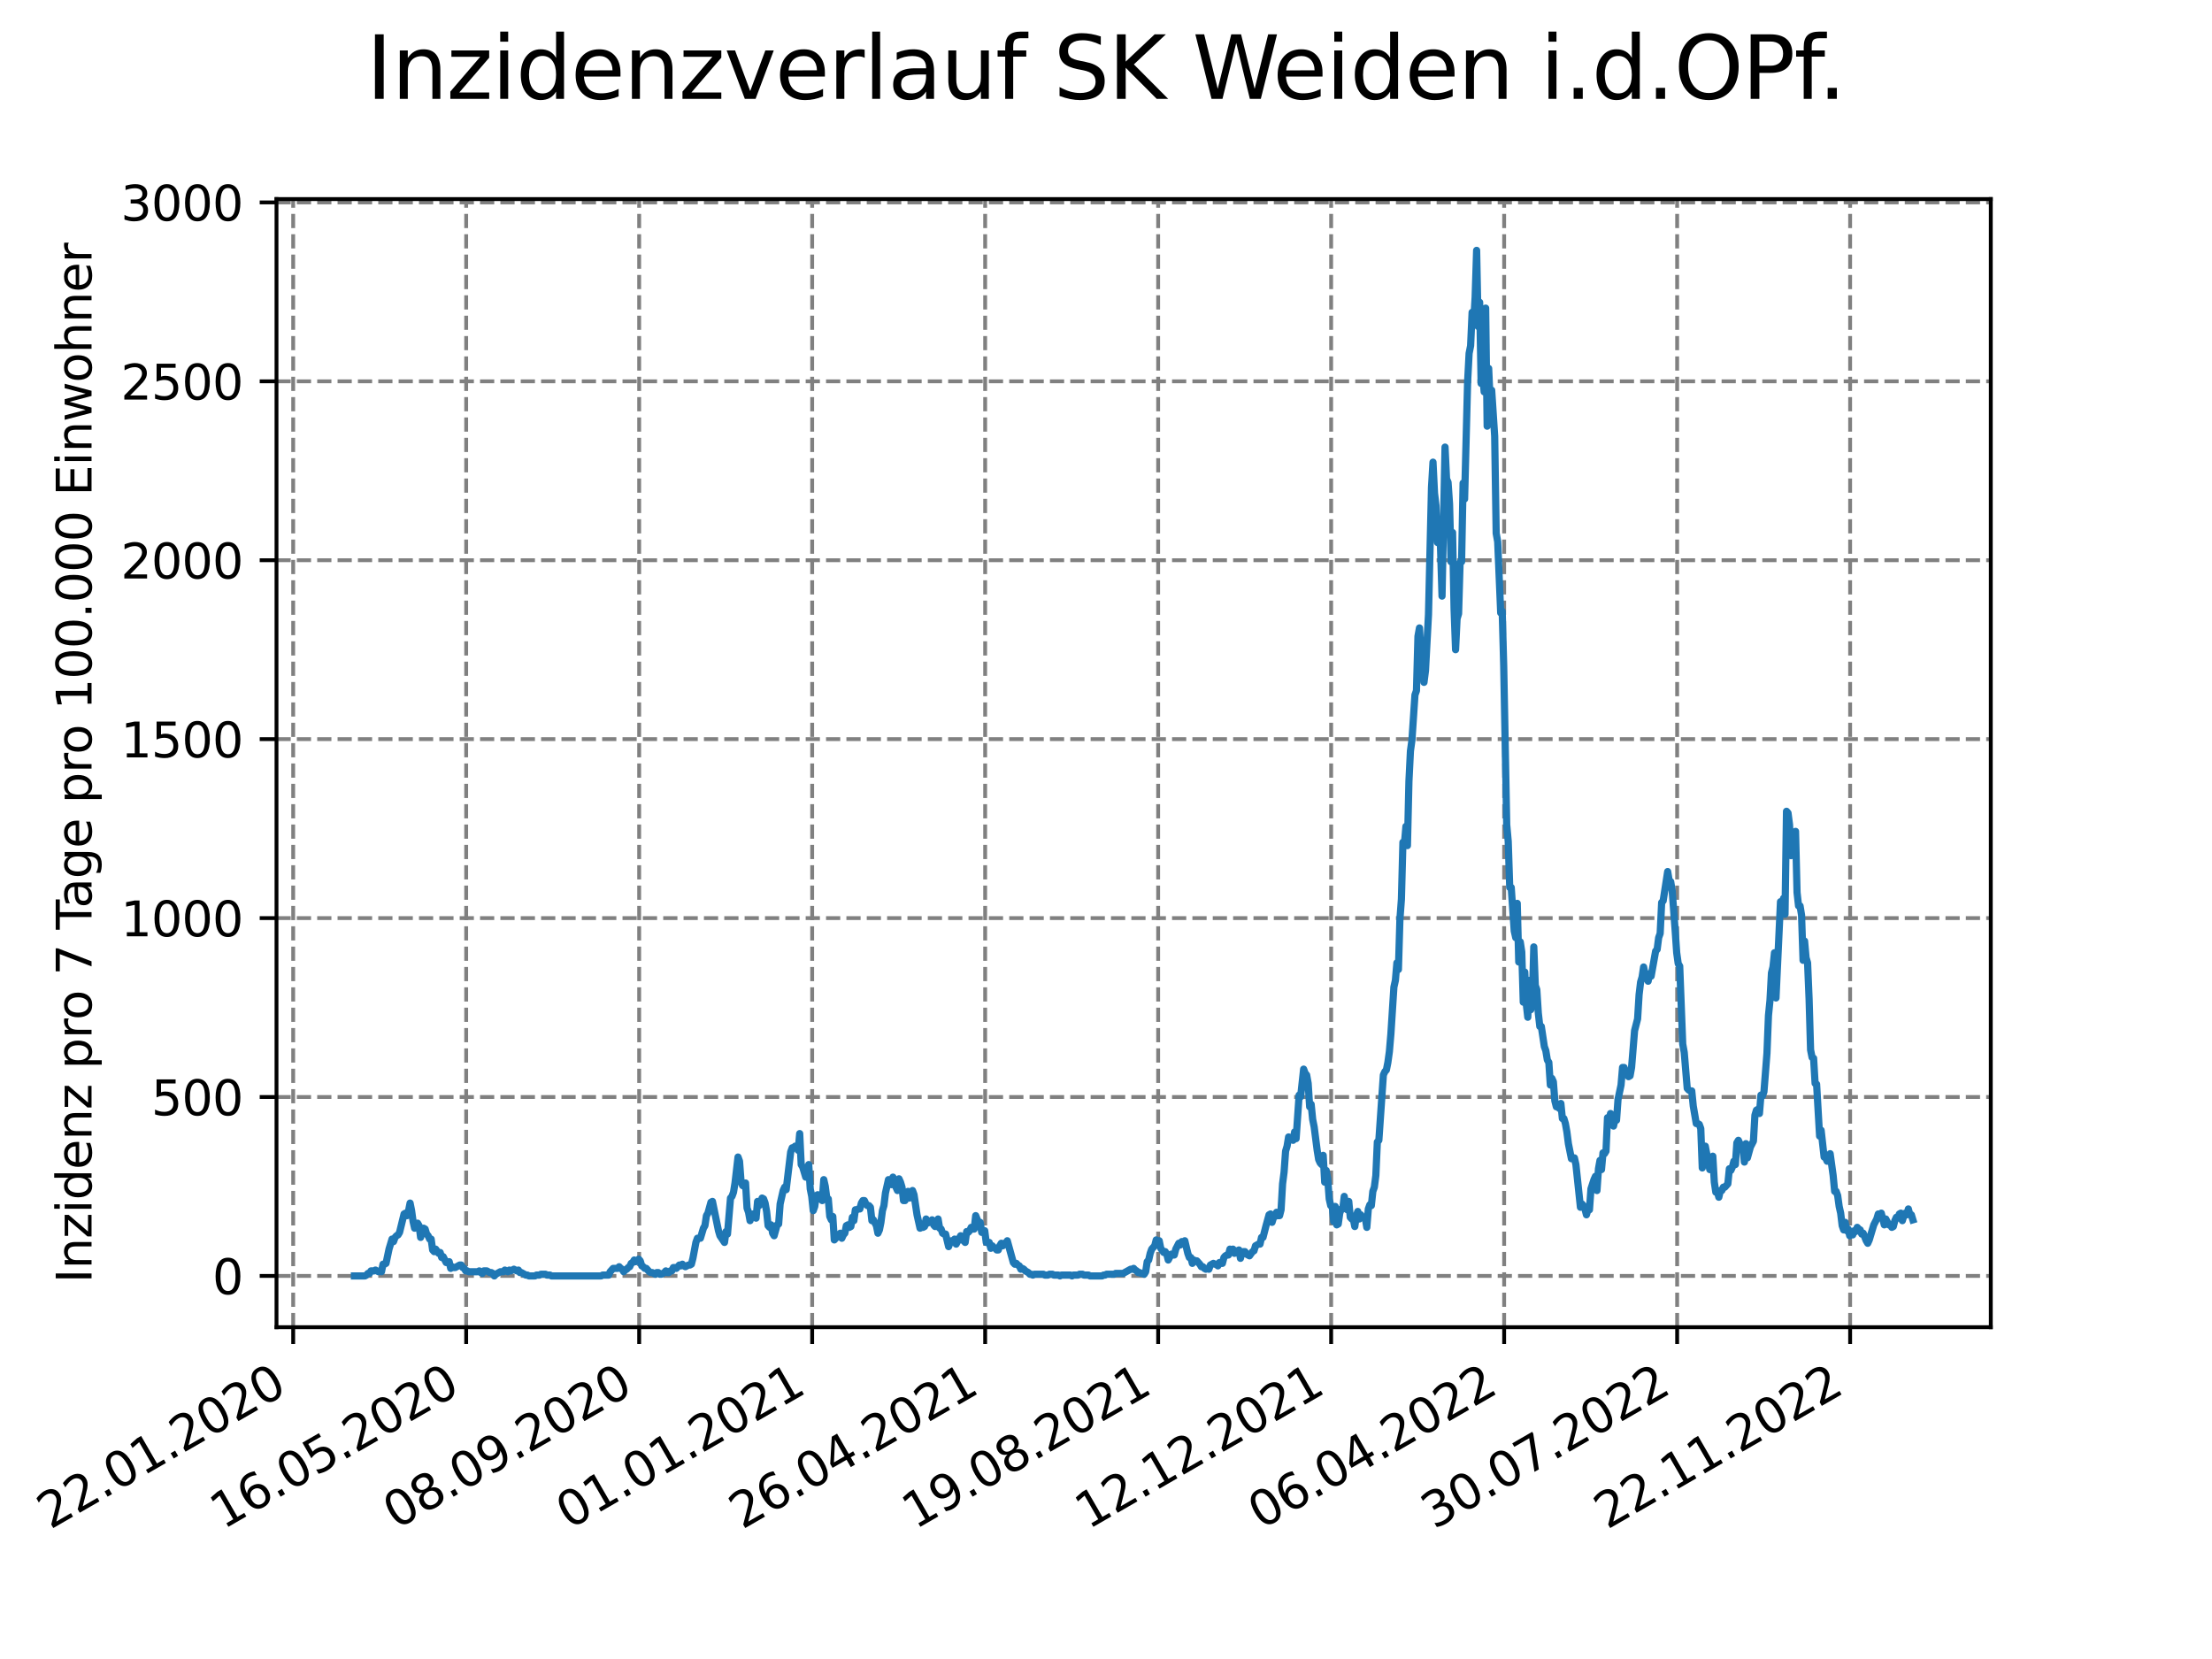<?xml version="1.0" encoding="utf-8" standalone="no"?>
<!DOCTYPE svg PUBLIC "-//W3C//DTD SVG 1.1//EN"
  "http://www.w3.org/Graphics/SVG/1.1/DTD/svg11.dtd">
<svg xmlns:xlink="http://www.w3.org/1999/xlink" width="460.8pt" height="345.6pt" viewBox="0 0 460.8 345.6" xmlns="http://www.w3.org/2000/svg" version="1.1">
 <defs>
  <style type="text/css">*{stroke-linejoin: round; stroke-linecap: butt}</style>
 </defs>
 <g id="figure_1">
  <g id="patch_1">
   <path d="M 0 345.6 
L 460.8 345.6 
L 460.8 0 
L 0 0 
z
" style="fill: #ffffff"/>
  </g>
  <g id="axes_1">
   <g id="patch_2">
    <path d="M 57.6 276.48 
L 414.72 276.48 
L 414.72 41.472 
L 57.6 41.472 
z
" style="fill: #ffffff"/>
   </g>
   <g id="matplotlib.axis_1">
    <g id="xtick_1">
     <g id="line2d_1">
      <path d="M 61.076 276.48 
L 61.076 41.472 
" clip-path="url(#pbf3bfb7cfc)" style="fill: none; stroke-dasharray: 2.96,1.28; stroke-dashoffset: 0; stroke: #808080; stroke-width: 0.8"/>
     </g>
     <g id="line2d_2">
      <defs>
       <path id="m222141bfcc" d="M 0 0 
L 0 3.5 
" style="stroke: #000000; stroke-width: 0.8"/>
      </defs>
      <g>
       <use xlink:href="#m222141bfcc" x="61.076" y="276.48" style="stroke: #000000; stroke-width: 0.8"/>
      </g>
     </g>
     <g id="text_1">
      <!-- 22.01.2020 -->
      <g transform="translate(10.451 318.689) rotate(-30) scale(0.1 -0.1)">
       <defs>
        <path id="DejaVuSans-32" d="M 1228 531 
L 3431 531 
L 3431 0 
L 469 0 
L 469 531 
Q 828 903 1448 1529 
Q 2069 2156 2228 2338 
Q 2531 2678 2651 2914 
Q 2772 3150 2772 3378 
Q 2772 3750 2511 3984 
Q 2250 4219 1831 4219 
Q 1534 4219 1204 4116 
Q 875 4013 500 3803 
L 500 4441 
Q 881 4594 1212 4672 
Q 1544 4750 1819 4750 
Q 2544 4750 2975 4387 
Q 3406 4025 3406 3419 
Q 3406 3131 3298 2873 
Q 3191 2616 2906 2266 
Q 2828 2175 2409 1742 
Q 1991 1309 1228 531 
z
" transform="scale(0.016)"/>
        <path id="DejaVuSans-2e" d="M 684 794 
L 1344 794 
L 1344 0 
L 684 0 
L 684 794 
z
" transform="scale(0.016)"/>
        <path id="DejaVuSans-30" d="M 2034 4250 
Q 1547 4250 1301 3770 
Q 1056 3291 1056 2328 
Q 1056 1369 1301 889 
Q 1547 409 2034 409 
Q 2525 409 2770 889 
Q 3016 1369 3016 2328 
Q 3016 3291 2770 3770 
Q 2525 4250 2034 4250 
z
M 2034 4750 
Q 2819 4750 3233 4129 
Q 3647 3509 3647 2328 
Q 3647 1150 3233 529 
Q 2819 -91 2034 -91 
Q 1250 -91 836 529 
Q 422 1150 422 2328 
Q 422 3509 836 4129 
Q 1250 4750 2034 4750 
z
" transform="scale(0.016)"/>
        <path id="DejaVuSans-31" d="M 794 531 
L 1825 531 
L 1825 4091 
L 703 3866 
L 703 4441 
L 1819 4666 
L 2450 4666 
L 2450 531 
L 3481 531 
L 3481 0 
L 794 0 
L 794 531 
z
" transform="scale(0.016)"/>
       </defs>
       <use xlink:href="#DejaVuSans-32"/>
       <use xlink:href="#DejaVuSans-32" x="63.623"/>
       <use xlink:href="#DejaVuSans-2e" x="127.246"/>
       <use xlink:href="#DejaVuSans-30" x="159.033"/>
       <use xlink:href="#DejaVuSans-31" x="222.656"/>
       <use xlink:href="#DejaVuSans-2e" x="286.279"/>
       <use xlink:href="#DejaVuSans-32" x="318.066"/>
       <use xlink:href="#DejaVuSans-30" x="381.689"/>
       <use xlink:href="#DejaVuSans-32" x="445.312"/>
       <use xlink:href="#DejaVuSans-30" x="508.936"/>
      </g>
     </g>
    </g>
    <g id="xtick_2">
     <g id="line2d_3">
      <path d="M 97.114 276.48 
L 97.114 41.472 
" clip-path="url(#pbf3bfb7cfc)" style="fill: none; stroke-dasharray: 2.96,1.28; stroke-dashoffset: 0; stroke: #808080; stroke-width: 0.8"/>
     </g>
     <g id="line2d_4">
      <g>
       <use xlink:href="#m222141bfcc" x="97.114" y="276.48" style="stroke: #000000; stroke-width: 0.8"/>
      </g>
     </g>
     <g id="text_2">
      <!-- 16.05.2020 -->
      <g transform="translate(46.489 318.689) rotate(-30) scale(0.1 -0.1)">
       <defs>
        <path id="DejaVuSans-36" d="M 2113 2584 
Q 1688 2584 1439 2293 
Q 1191 2003 1191 1497 
Q 1191 994 1439 701 
Q 1688 409 2113 409 
Q 2538 409 2786 701 
Q 3034 994 3034 1497 
Q 3034 2003 2786 2293 
Q 2538 2584 2113 2584 
z
M 3366 4563 
L 3366 3988 
Q 3128 4100 2886 4159 
Q 2644 4219 2406 4219 
Q 1781 4219 1451 3797 
Q 1122 3375 1075 2522 
Q 1259 2794 1537 2939 
Q 1816 3084 2150 3084 
Q 2853 3084 3261 2657 
Q 3669 2231 3669 1497 
Q 3669 778 3244 343 
Q 2819 -91 2113 -91 
Q 1303 -91 875 529 
Q 447 1150 447 2328 
Q 447 3434 972 4092 
Q 1497 4750 2381 4750 
Q 2619 4750 2861 4703 
Q 3103 4656 3366 4563 
z
" transform="scale(0.016)"/>
        <path id="DejaVuSans-35" d="M 691 4666 
L 3169 4666 
L 3169 4134 
L 1269 4134 
L 1269 2991 
Q 1406 3038 1543 3061 
Q 1681 3084 1819 3084 
Q 2600 3084 3056 2656 
Q 3513 2228 3513 1497 
Q 3513 744 3044 326 
Q 2575 -91 1722 -91 
Q 1428 -91 1123 -41 
Q 819 9 494 109 
L 494 744 
Q 775 591 1075 516 
Q 1375 441 1709 441 
Q 2250 441 2565 725 
Q 2881 1009 2881 1497 
Q 2881 1984 2565 2268 
Q 2250 2553 1709 2553 
Q 1456 2553 1204 2497 
Q 953 2441 691 2322 
L 691 4666 
z
" transform="scale(0.016)"/>
       </defs>
       <use xlink:href="#DejaVuSans-31"/>
       <use xlink:href="#DejaVuSans-36" x="63.623"/>
       <use xlink:href="#DejaVuSans-2e" x="127.246"/>
       <use xlink:href="#DejaVuSans-30" x="159.033"/>
       <use xlink:href="#DejaVuSans-35" x="222.656"/>
       <use xlink:href="#DejaVuSans-2e" x="286.279"/>
       <use xlink:href="#DejaVuSans-32" x="318.066"/>
       <use xlink:href="#DejaVuSans-30" x="381.689"/>
       <use xlink:href="#DejaVuSans-32" x="445.312"/>
       <use xlink:href="#DejaVuSans-30" x="508.936"/>
      </g>
     </g>
    </g>
    <g id="xtick_3">
     <g id="line2d_5">
      <path d="M 133.152 276.48 
L 133.152 41.472 
" clip-path="url(#pbf3bfb7cfc)" style="fill: none; stroke-dasharray: 2.96,1.28; stroke-dashoffset: 0; stroke: #808080; stroke-width: 0.8"/>
     </g>
     <g id="line2d_6">
      <g>
       <use xlink:href="#m222141bfcc" x="133.152" y="276.48" style="stroke: #000000; stroke-width: 0.8"/>
      </g>
     </g>
     <g id="text_3">
      <!-- 08.09.2020 -->
      <g transform="translate(82.526 318.689) rotate(-30) scale(0.1 -0.1)">
       <defs>
        <path id="DejaVuSans-38" d="M 2034 2216 
Q 1584 2216 1326 1975 
Q 1069 1734 1069 1313 
Q 1069 891 1326 650 
Q 1584 409 2034 409 
Q 2484 409 2743 651 
Q 3003 894 3003 1313 
Q 3003 1734 2745 1975 
Q 2488 2216 2034 2216 
z
M 1403 2484 
Q 997 2584 770 2862 
Q 544 3141 544 3541 
Q 544 4100 942 4425 
Q 1341 4750 2034 4750 
Q 2731 4750 3128 4425 
Q 3525 4100 3525 3541 
Q 3525 3141 3298 2862 
Q 3072 2584 2669 2484 
Q 3125 2378 3379 2068 
Q 3634 1759 3634 1313 
Q 3634 634 3220 271 
Q 2806 -91 2034 -91 
Q 1263 -91 848 271 
Q 434 634 434 1313 
Q 434 1759 690 2068 
Q 947 2378 1403 2484 
z
M 1172 3481 
Q 1172 3119 1398 2916 
Q 1625 2713 2034 2713 
Q 2441 2713 2670 2916 
Q 2900 3119 2900 3481 
Q 2900 3844 2670 4047 
Q 2441 4250 2034 4250 
Q 1625 4250 1398 4047 
Q 1172 3844 1172 3481 
z
" transform="scale(0.016)"/>
        <path id="DejaVuSans-39" d="M 703 97 
L 703 672 
Q 941 559 1184 500 
Q 1428 441 1663 441 
Q 2288 441 2617 861 
Q 2947 1281 2994 2138 
Q 2813 1869 2534 1725 
Q 2256 1581 1919 1581 
Q 1219 1581 811 2004 
Q 403 2428 403 3163 
Q 403 3881 828 4315 
Q 1253 4750 1959 4750 
Q 2769 4750 3195 4129 
Q 3622 3509 3622 2328 
Q 3622 1225 3098 567 
Q 2575 -91 1691 -91 
Q 1453 -91 1209 -44 
Q 966 3 703 97 
z
M 1959 2075 
Q 2384 2075 2632 2365 
Q 2881 2656 2881 3163 
Q 2881 3666 2632 3958 
Q 2384 4250 1959 4250 
Q 1534 4250 1286 3958 
Q 1038 3666 1038 3163 
Q 1038 2656 1286 2365 
Q 1534 2075 1959 2075 
z
" transform="scale(0.016)"/>
       </defs>
       <use xlink:href="#DejaVuSans-30"/>
       <use xlink:href="#DejaVuSans-38" x="63.623"/>
       <use xlink:href="#DejaVuSans-2e" x="127.246"/>
       <use xlink:href="#DejaVuSans-30" x="159.033"/>
       <use xlink:href="#DejaVuSans-39" x="222.656"/>
       <use xlink:href="#DejaVuSans-2e" x="286.279"/>
       <use xlink:href="#DejaVuSans-32" x="318.066"/>
       <use xlink:href="#DejaVuSans-30" x="381.689"/>
       <use xlink:href="#DejaVuSans-32" x="445.312"/>
       <use xlink:href="#DejaVuSans-30" x="508.936"/>
      </g>
     </g>
    </g>
    <g id="xtick_4">
     <g id="line2d_7">
      <path d="M 169.19 276.48 
L 169.19 41.472 
" clip-path="url(#pbf3bfb7cfc)" style="fill: none; stroke-dasharray: 2.96,1.28; stroke-dashoffset: 0; stroke: #808080; stroke-width: 0.8"/>
     </g>
     <g id="line2d_8">
      <g>
       <use xlink:href="#m222141bfcc" x="169.19" y="276.48" style="stroke: #000000; stroke-width: 0.8"/>
      </g>
     </g>
     <g id="text_4">
      <!-- 01.01.2021 -->
      <g transform="translate(118.564 318.689) rotate(-30) scale(0.1 -0.1)">
       <use xlink:href="#DejaVuSans-30"/>
       <use xlink:href="#DejaVuSans-31" x="63.623"/>
       <use xlink:href="#DejaVuSans-2e" x="127.246"/>
       <use xlink:href="#DejaVuSans-30" x="159.033"/>
       <use xlink:href="#DejaVuSans-31" x="222.656"/>
       <use xlink:href="#DejaVuSans-2e" x="286.279"/>
       <use xlink:href="#DejaVuSans-32" x="318.066"/>
       <use xlink:href="#DejaVuSans-30" x="381.689"/>
       <use xlink:href="#DejaVuSans-32" x="445.312"/>
       <use xlink:href="#DejaVuSans-31" x="508.936"/>
      </g>
     </g>
    </g>
    <g id="xtick_5">
     <g id="line2d_9">
      <path d="M 205.227 276.48 
L 205.227 41.472 
" clip-path="url(#pbf3bfb7cfc)" style="fill: none; stroke-dasharray: 2.96,1.28; stroke-dashoffset: 0; stroke: #808080; stroke-width: 0.8"/>
     </g>
     <g id="line2d_10">
      <g>
       <use xlink:href="#m222141bfcc" x="205.227" y="276.48" style="stroke: #000000; stroke-width: 0.8"/>
      </g>
     </g>
     <g id="text_5">
      <!-- 26.04.2021 -->
      <g transform="translate(154.602 318.689) rotate(-30) scale(0.1 -0.1)">
       <defs>
        <path id="DejaVuSans-34" d="M 2419 4116 
L 825 1625 
L 2419 1625 
L 2419 4116 
z
M 2253 4666 
L 3047 4666 
L 3047 1625 
L 3713 1625 
L 3713 1100 
L 3047 1100 
L 3047 0 
L 2419 0 
L 2419 1100 
L 313 1100 
L 313 1709 
L 2253 4666 
z
" transform="scale(0.016)"/>
       </defs>
       <use xlink:href="#DejaVuSans-32"/>
       <use xlink:href="#DejaVuSans-36" x="63.623"/>
       <use xlink:href="#DejaVuSans-2e" x="127.246"/>
       <use xlink:href="#DejaVuSans-30" x="159.033"/>
       <use xlink:href="#DejaVuSans-34" x="222.656"/>
       <use xlink:href="#DejaVuSans-2e" x="286.279"/>
       <use xlink:href="#DejaVuSans-32" x="318.066"/>
       <use xlink:href="#DejaVuSans-30" x="381.689"/>
       <use xlink:href="#DejaVuSans-32" x="445.312"/>
       <use xlink:href="#DejaVuSans-31" x="508.936"/>
      </g>
     </g>
    </g>
    <g id="xtick_6">
     <g id="line2d_11">
      <path d="M 241.265 276.48 
L 241.265 41.472 
" clip-path="url(#pbf3bfb7cfc)" style="fill: none; stroke-dasharray: 2.96,1.28; stroke-dashoffset: 0; stroke: #808080; stroke-width: 0.8"/>
     </g>
     <g id="line2d_12">
      <g>
       <use xlink:href="#m222141bfcc" x="241.265" y="276.48" style="stroke: #000000; stroke-width: 0.8"/>
      </g>
     </g>
     <g id="text_6">
      <!-- 19.08.2021 -->
      <g transform="translate(190.64 318.689) rotate(-30) scale(0.1 -0.1)">
       <use xlink:href="#DejaVuSans-31"/>
       <use xlink:href="#DejaVuSans-39" x="63.623"/>
       <use xlink:href="#DejaVuSans-2e" x="127.246"/>
       <use xlink:href="#DejaVuSans-30" x="159.033"/>
       <use xlink:href="#DejaVuSans-38" x="222.656"/>
       <use xlink:href="#DejaVuSans-2e" x="286.279"/>
       <use xlink:href="#DejaVuSans-32" x="318.066"/>
       <use xlink:href="#DejaVuSans-30" x="381.689"/>
       <use xlink:href="#DejaVuSans-32" x="445.312"/>
       <use xlink:href="#DejaVuSans-31" x="508.936"/>
      </g>
     </g>
    </g>
    <g id="xtick_7">
     <g id="line2d_13">
      <path d="M 277.303 276.48 
L 277.303 41.472 
" clip-path="url(#pbf3bfb7cfc)" style="fill: none; stroke-dasharray: 2.96,1.28; stroke-dashoffset: 0; stroke: #808080; stroke-width: 0.8"/>
     </g>
     <g id="line2d_14">
      <g>
       <use xlink:href="#m222141bfcc" x="277.303" y="276.48" style="stroke: #000000; stroke-width: 0.8"/>
      </g>
     </g>
     <g id="text_7">
      <!-- 12.12.2021 -->
      <g transform="translate(226.678 318.689) rotate(-30) scale(0.1 -0.1)">
       <use xlink:href="#DejaVuSans-31"/>
       <use xlink:href="#DejaVuSans-32" x="63.623"/>
       <use xlink:href="#DejaVuSans-2e" x="127.246"/>
       <use xlink:href="#DejaVuSans-31" x="159.033"/>
       <use xlink:href="#DejaVuSans-32" x="222.656"/>
       <use xlink:href="#DejaVuSans-2e" x="286.279"/>
       <use xlink:href="#DejaVuSans-32" x="318.066"/>
       <use xlink:href="#DejaVuSans-30" x="381.689"/>
       <use xlink:href="#DejaVuSans-32" x="445.312"/>
       <use xlink:href="#DejaVuSans-31" x="508.936"/>
      </g>
     </g>
    </g>
    <g id="xtick_8">
     <g id="line2d_15">
      <path d="M 313.341 276.48 
L 313.341 41.472 
" clip-path="url(#pbf3bfb7cfc)" style="fill: none; stroke-dasharray: 2.96,1.28; stroke-dashoffset: 0; stroke: #808080; stroke-width: 0.8"/>
     </g>
     <g id="line2d_16">
      <g>
       <use xlink:href="#m222141bfcc" x="313.341" y="276.48" style="stroke: #000000; stroke-width: 0.8"/>
      </g>
     </g>
     <g id="text_8">
      <!-- 06.04.2022 -->
      <g transform="translate(262.716 318.689) rotate(-30) scale(0.1 -0.1)">
       <use xlink:href="#DejaVuSans-30"/>
       <use xlink:href="#DejaVuSans-36" x="63.623"/>
       <use xlink:href="#DejaVuSans-2e" x="127.246"/>
       <use xlink:href="#DejaVuSans-30" x="159.033"/>
       <use xlink:href="#DejaVuSans-34" x="222.656"/>
       <use xlink:href="#DejaVuSans-2e" x="286.279"/>
       <use xlink:href="#DejaVuSans-32" x="318.066"/>
       <use xlink:href="#DejaVuSans-30" x="381.689"/>
       <use xlink:href="#DejaVuSans-32" x="445.312"/>
       <use xlink:href="#DejaVuSans-32" x="508.936"/>
      </g>
     </g>
    </g>
    <g id="xtick_9">
     <g id="line2d_17">
      <path d="M 349.379 276.48 
L 349.379 41.472 
" clip-path="url(#pbf3bfb7cfc)" style="fill: none; stroke-dasharray: 2.96,1.28; stroke-dashoffset: 0; stroke: #808080; stroke-width: 0.8"/>
     </g>
     <g id="line2d_18">
      <g>
       <use xlink:href="#m222141bfcc" x="349.379" y="276.48" style="stroke: #000000; stroke-width: 0.8"/>
      </g>
     </g>
     <g id="text_9">
      <!-- 30.07.2022 -->
      <g transform="translate(298.754 318.689) rotate(-30) scale(0.1 -0.1)">
       <defs>
        <path id="DejaVuSans-33" d="M 2597 2516 
Q 3050 2419 3304 2112 
Q 3559 1806 3559 1356 
Q 3559 666 3084 287 
Q 2609 -91 1734 -91 
Q 1441 -91 1130 -33 
Q 819 25 488 141 
L 488 750 
Q 750 597 1062 519 
Q 1375 441 1716 441 
Q 2309 441 2620 675 
Q 2931 909 2931 1356 
Q 2931 1769 2642 2001 
Q 2353 2234 1838 2234 
L 1294 2234 
L 1294 2753 
L 1863 2753 
Q 2328 2753 2575 2939 
Q 2822 3125 2822 3475 
Q 2822 3834 2567 4026 
Q 2313 4219 1838 4219 
Q 1578 4219 1281 4162 
Q 984 4106 628 3988 
L 628 4550 
Q 988 4650 1302 4700 
Q 1616 4750 1894 4750 
Q 2613 4750 3031 4423 
Q 3450 4097 3450 3541 
Q 3450 3153 3228 2886 
Q 3006 2619 2597 2516 
z
" transform="scale(0.016)"/>
        <path id="DejaVuSans-37" d="M 525 4666 
L 3525 4666 
L 3525 4397 
L 1831 0 
L 1172 0 
L 2766 4134 
L 525 4134 
L 525 4666 
z
" transform="scale(0.016)"/>
       </defs>
       <use xlink:href="#DejaVuSans-33"/>
       <use xlink:href="#DejaVuSans-30" x="63.623"/>
       <use xlink:href="#DejaVuSans-2e" x="127.246"/>
       <use xlink:href="#DejaVuSans-30" x="159.033"/>
       <use xlink:href="#DejaVuSans-37" x="222.656"/>
       <use xlink:href="#DejaVuSans-2e" x="286.279"/>
       <use xlink:href="#DejaVuSans-32" x="318.066"/>
       <use xlink:href="#DejaVuSans-30" x="381.689"/>
       <use xlink:href="#DejaVuSans-32" x="445.312"/>
       <use xlink:href="#DejaVuSans-32" x="508.936"/>
      </g>
     </g>
    </g>
    <g id="xtick_10">
     <g id="line2d_19">
      <path d="M 385.417 276.48 
L 385.417 41.472 
" clip-path="url(#pbf3bfb7cfc)" style="fill: none; stroke-dasharray: 2.96,1.28; stroke-dashoffset: 0; stroke: #808080; stroke-width: 0.8"/>
     </g>
     <g id="line2d_20">
      <g>
       <use xlink:href="#m222141bfcc" x="385.417" y="276.48" style="stroke: #000000; stroke-width: 0.8"/>
      </g>
     </g>
     <g id="text_10">
      <!-- 22.11.2022 -->
      <g transform="translate(334.792 318.689) rotate(-30) scale(0.1 -0.1)">
       <use xlink:href="#DejaVuSans-32"/>
       <use xlink:href="#DejaVuSans-32" x="63.623"/>
       <use xlink:href="#DejaVuSans-2e" x="127.246"/>
       <use xlink:href="#DejaVuSans-31" x="159.033"/>
       <use xlink:href="#DejaVuSans-31" x="222.656"/>
       <use xlink:href="#DejaVuSans-2e" x="286.279"/>
       <use xlink:href="#DejaVuSans-32" x="318.066"/>
       <use xlink:href="#DejaVuSans-30" x="381.689"/>
       <use xlink:href="#DejaVuSans-32" x="445.312"/>
       <use xlink:href="#DejaVuSans-32" x="508.936"/>
      </g>
     </g>
    </g>
   </g>
   <g id="matplotlib.axis_2">
    <g id="ytick_1">
     <g id="line2d_21">
      <path d="M 57.6 265.798 
L 414.72 265.798 
" clip-path="url(#pbf3bfb7cfc)" style="fill: none; stroke-dasharray: 2.96,1.28; stroke-dashoffset: 0; stroke: #808080; stroke-width: 0.8"/>
     </g>
     <g id="line2d_22">
      <defs>
       <path id="m2f24cc0b2a" d="M 0 0 
L -3.5 0 
" style="stroke: #000000; stroke-width: 0.8"/>
      </defs>
      <g>
       <use xlink:href="#m2f24cc0b2a" x="57.6" y="265.798" style="stroke: #000000; stroke-width: 0.8"/>
      </g>
     </g>
     <g id="text_11">
      <!-- 0 -->
      <g transform="translate(44.237 269.597) scale(0.1 -0.1)">
       <use xlink:href="#DejaVuSans-30"/>
      </g>
     </g>
    </g>
    <g id="ytick_2">
     <g id="line2d_23">
      <path d="M 57.6 228.525 
L 414.72 228.525 
" clip-path="url(#pbf3bfb7cfc)" style="fill: none; stroke-dasharray: 2.96,1.28; stroke-dashoffset: 0; stroke: #808080; stroke-width: 0.8"/>
     </g>
     <g id="line2d_24">
      <g>
       <use xlink:href="#m2f24cc0b2a" x="57.6" y="228.525" style="stroke: #000000; stroke-width: 0.8"/>
      </g>
     </g>
     <g id="text_12">
      <!-- 500 -->
      <g transform="translate(31.512 232.325) scale(0.1 -0.1)">
       <use xlink:href="#DejaVuSans-35"/>
       <use xlink:href="#DejaVuSans-30" x="63.623"/>
       <use xlink:href="#DejaVuSans-30" x="127.246"/>
      </g>
     </g>
    </g>
    <g id="ytick_3">
     <g id="line2d_25">
      <path d="M 57.6 191.253 
L 414.72 191.253 
" clip-path="url(#pbf3bfb7cfc)" style="fill: none; stroke-dasharray: 2.96,1.28; stroke-dashoffset: 0; stroke: #808080; stroke-width: 0.8"/>
     </g>
     <g id="line2d_26">
      <g>
       <use xlink:href="#m2f24cc0b2a" x="57.6" y="191.253" style="stroke: #000000; stroke-width: 0.8"/>
      </g>
     </g>
     <g id="text_13">
      <!-- 1000 -->
      <g transform="translate(25.15 195.052) scale(0.1 -0.1)">
       <use xlink:href="#DejaVuSans-31"/>
       <use xlink:href="#DejaVuSans-30" x="63.623"/>
       <use xlink:href="#DejaVuSans-30" x="127.246"/>
       <use xlink:href="#DejaVuSans-30" x="190.869"/>
      </g>
     </g>
    </g>
    <g id="ytick_4">
     <g id="line2d_27">
      <path d="M 57.6 153.98 
L 414.72 153.98 
" clip-path="url(#pbf3bfb7cfc)" style="fill: none; stroke-dasharray: 2.96,1.28; stroke-dashoffset: 0; stroke: #808080; stroke-width: 0.8"/>
     </g>
     <g id="line2d_28">
      <g>
       <use xlink:href="#m2f24cc0b2a" x="57.6" y="153.98" style="stroke: #000000; stroke-width: 0.8"/>
      </g>
     </g>
     <g id="text_14">
      <!-- 1500 -->
      <g transform="translate(25.15 157.779) scale(0.1 -0.1)">
       <use xlink:href="#DejaVuSans-31"/>
       <use xlink:href="#DejaVuSans-35" x="63.623"/>
       <use xlink:href="#DejaVuSans-30" x="127.246"/>
       <use xlink:href="#DejaVuSans-30" x="190.869"/>
      </g>
     </g>
    </g>
    <g id="ytick_5">
     <g id="line2d_29">
      <path d="M 57.6 116.708 
L 414.72 116.708 
" clip-path="url(#pbf3bfb7cfc)" style="fill: none; stroke-dasharray: 2.96,1.28; stroke-dashoffset: 0; stroke: #808080; stroke-width: 0.8"/>
     </g>
     <g id="line2d_30">
      <g>
       <use xlink:href="#m2f24cc0b2a" x="57.6" y="116.708" style="stroke: #000000; stroke-width: 0.8"/>
      </g>
     </g>
     <g id="text_15">
      <!-- 2000 -->
      <g transform="translate(25.15 120.507) scale(0.1 -0.1)">
       <use xlink:href="#DejaVuSans-32"/>
       <use xlink:href="#DejaVuSans-30" x="63.623"/>
       <use xlink:href="#DejaVuSans-30" x="127.246"/>
       <use xlink:href="#DejaVuSans-30" x="190.869"/>
      </g>
     </g>
    </g>
    <g id="ytick_6">
     <g id="line2d_31">
      <path d="M 57.6 79.435 
L 414.72 79.435 
" clip-path="url(#pbf3bfb7cfc)" style="fill: none; stroke-dasharray: 2.96,1.28; stroke-dashoffset: 0; stroke: #808080; stroke-width: 0.8"/>
     </g>
     <g id="line2d_32">
      <g>
       <use xlink:href="#m2f24cc0b2a" x="57.6" y="79.435" style="stroke: #000000; stroke-width: 0.8"/>
      </g>
     </g>
     <g id="text_16">
      <!-- 2500 -->
      <g transform="translate(25.15 83.234) scale(0.1 -0.1)">
       <use xlink:href="#DejaVuSans-32"/>
       <use xlink:href="#DejaVuSans-35" x="63.623"/>
       <use xlink:href="#DejaVuSans-30" x="127.246"/>
       <use xlink:href="#DejaVuSans-30" x="190.869"/>
      </g>
     </g>
    </g>
    <g id="ytick_7">
     <g id="line2d_33">
      <path d="M 57.6 42.163 
L 414.72 42.163 
" clip-path="url(#pbf3bfb7cfc)" style="fill: none; stroke-dasharray: 2.96,1.28; stroke-dashoffset: 0; stroke: #808080; stroke-width: 0.8"/>
     </g>
     <g id="line2d_34">
      <g>
       <use xlink:href="#m2f24cc0b2a" x="57.6" y="42.163" style="stroke: #000000; stroke-width: 0.8"/>
      </g>
     </g>
     <g id="text_17">
      <!-- 3000 -->
      <g transform="translate(25.15 45.962) scale(0.1 -0.1)">
       <use xlink:href="#DejaVuSans-33"/>
       <use xlink:href="#DejaVuSans-30" x="63.623"/>
       <use xlink:href="#DejaVuSans-30" x="127.246"/>
       <use xlink:href="#DejaVuSans-30" x="190.869"/>
      </g>
     </g>
    </g>
    <g id="text_18">
     <!-- Inzidenz pro 7 Tage pro 100.000 Einwohner -->
     <g transform="translate(19.07 267.301) rotate(-90) scale(0.1 -0.1)">
      <defs>
       <path id="DejaVuSans-49" d="M 628 4666 
L 1259 4666 
L 1259 0 
L 628 0 
L 628 4666 
z
" transform="scale(0.016)"/>
       <path id="DejaVuSans-6e" d="M 3513 2113 
L 3513 0 
L 2938 0 
L 2938 2094 
Q 2938 2591 2744 2837 
Q 2550 3084 2163 3084 
Q 1697 3084 1428 2787 
Q 1159 2491 1159 1978 
L 1159 0 
L 581 0 
L 581 3500 
L 1159 3500 
L 1159 2956 
Q 1366 3272 1645 3428 
Q 1925 3584 2291 3584 
Q 2894 3584 3203 3211 
Q 3513 2838 3513 2113 
z
" transform="scale(0.016)"/>
       <path id="DejaVuSans-7a" d="M 353 3500 
L 3084 3500 
L 3084 2975 
L 922 459 
L 3084 459 
L 3084 0 
L 275 0 
L 275 525 
L 2438 3041 
L 353 3041 
L 353 3500 
z
" transform="scale(0.016)"/>
       <path id="DejaVuSans-69" d="M 603 3500 
L 1178 3500 
L 1178 0 
L 603 0 
L 603 3500 
z
M 603 4863 
L 1178 4863 
L 1178 4134 
L 603 4134 
L 603 4863 
z
" transform="scale(0.016)"/>
       <path id="DejaVuSans-64" d="M 2906 2969 
L 2906 4863 
L 3481 4863 
L 3481 0 
L 2906 0 
L 2906 525 
Q 2725 213 2448 61 
Q 2172 -91 1784 -91 
Q 1150 -91 751 415 
Q 353 922 353 1747 
Q 353 2572 751 3078 
Q 1150 3584 1784 3584 
Q 2172 3584 2448 3432 
Q 2725 3281 2906 2969 
z
M 947 1747 
Q 947 1113 1208 752 
Q 1469 391 1925 391 
Q 2381 391 2643 752 
Q 2906 1113 2906 1747 
Q 2906 2381 2643 2742 
Q 2381 3103 1925 3103 
Q 1469 3103 1208 2742 
Q 947 2381 947 1747 
z
" transform="scale(0.016)"/>
       <path id="DejaVuSans-65" d="M 3597 1894 
L 3597 1613 
L 953 1613 
Q 991 1019 1311 708 
Q 1631 397 2203 397 
Q 2534 397 2845 478 
Q 3156 559 3463 722 
L 3463 178 
Q 3153 47 2828 -22 
Q 2503 -91 2169 -91 
Q 1331 -91 842 396 
Q 353 884 353 1716 
Q 353 2575 817 3079 
Q 1281 3584 2069 3584 
Q 2775 3584 3186 3129 
Q 3597 2675 3597 1894 
z
M 3022 2063 
Q 3016 2534 2758 2815 
Q 2500 3097 2075 3097 
Q 1594 3097 1305 2825 
Q 1016 2553 972 2059 
L 3022 2063 
z
" transform="scale(0.016)"/>
       <path id="DejaVuSans-20" transform="scale(0.016)"/>
       <path id="DejaVuSans-70" d="M 1159 525 
L 1159 -1331 
L 581 -1331 
L 581 3500 
L 1159 3500 
L 1159 2969 
Q 1341 3281 1617 3432 
Q 1894 3584 2278 3584 
Q 2916 3584 3314 3078 
Q 3713 2572 3713 1747 
Q 3713 922 3314 415 
Q 2916 -91 2278 -91 
Q 1894 -91 1617 61 
Q 1341 213 1159 525 
z
M 3116 1747 
Q 3116 2381 2855 2742 
Q 2594 3103 2138 3103 
Q 1681 3103 1420 2742 
Q 1159 2381 1159 1747 
Q 1159 1113 1420 752 
Q 1681 391 2138 391 
Q 2594 391 2855 752 
Q 3116 1113 3116 1747 
z
" transform="scale(0.016)"/>
       <path id="DejaVuSans-72" d="M 2631 2963 
Q 2534 3019 2420 3045 
Q 2306 3072 2169 3072 
Q 1681 3072 1420 2755 
Q 1159 2438 1159 1844 
L 1159 0 
L 581 0 
L 581 3500 
L 1159 3500 
L 1159 2956 
Q 1341 3275 1631 3429 
Q 1922 3584 2338 3584 
Q 2397 3584 2469 3576 
Q 2541 3569 2628 3553 
L 2631 2963 
z
" transform="scale(0.016)"/>
       <path id="DejaVuSans-6f" d="M 1959 3097 
Q 1497 3097 1228 2736 
Q 959 2375 959 1747 
Q 959 1119 1226 758 
Q 1494 397 1959 397 
Q 2419 397 2687 759 
Q 2956 1122 2956 1747 
Q 2956 2369 2687 2733 
Q 2419 3097 1959 3097 
z
M 1959 3584 
Q 2709 3584 3137 3096 
Q 3566 2609 3566 1747 
Q 3566 888 3137 398 
Q 2709 -91 1959 -91 
Q 1206 -91 779 398 
Q 353 888 353 1747 
Q 353 2609 779 3096 
Q 1206 3584 1959 3584 
z
" transform="scale(0.016)"/>
       <path id="DejaVuSans-54" d="M -19 4666 
L 3928 4666 
L 3928 4134 
L 2272 4134 
L 2272 0 
L 1638 0 
L 1638 4134 
L -19 4134 
L -19 4666 
z
" transform="scale(0.016)"/>
       <path id="DejaVuSans-61" d="M 2194 1759 
Q 1497 1759 1228 1600 
Q 959 1441 959 1056 
Q 959 750 1161 570 
Q 1363 391 1709 391 
Q 2188 391 2477 730 
Q 2766 1069 2766 1631 
L 2766 1759 
L 2194 1759 
z
M 3341 1997 
L 3341 0 
L 2766 0 
L 2766 531 
Q 2569 213 2275 61 
Q 1981 -91 1556 -91 
Q 1019 -91 701 211 
Q 384 513 384 1019 
Q 384 1609 779 1909 
Q 1175 2209 1959 2209 
L 2766 2209 
L 2766 2266 
Q 2766 2663 2505 2880 
Q 2244 3097 1772 3097 
Q 1472 3097 1187 3025 
Q 903 2953 641 2809 
L 641 3341 
Q 956 3463 1253 3523 
Q 1550 3584 1831 3584 
Q 2591 3584 2966 3190 
Q 3341 2797 3341 1997 
z
" transform="scale(0.016)"/>
       <path id="DejaVuSans-67" d="M 2906 1791 
Q 2906 2416 2648 2759 
Q 2391 3103 1925 3103 
Q 1463 3103 1205 2759 
Q 947 2416 947 1791 
Q 947 1169 1205 825 
Q 1463 481 1925 481 
Q 2391 481 2648 825 
Q 2906 1169 2906 1791 
z
M 3481 434 
Q 3481 -459 3084 -895 
Q 2688 -1331 1869 -1331 
Q 1566 -1331 1297 -1286 
Q 1028 -1241 775 -1147 
L 775 -588 
Q 1028 -725 1275 -790 
Q 1522 -856 1778 -856 
Q 2344 -856 2625 -561 
Q 2906 -266 2906 331 
L 2906 616 
Q 2728 306 2450 153 
Q 2172 0 1784 0 
Q 1141 0 747 490 
Q 353 981 353 1791 
Q 353 2603 747 3093 
Q 1141 3584 1784 3584 
Q 2172 3584 2450 3431 
Q 2728 3278 2906 2969 
L 2906 3500 
L 3481 3500 
L 3481 434 
z
" transform="scale(0.016)"/>
       <path id="DejaVuSans-45" d="M 628 4666 
L 3578 4666 
L 3578 4134 
L 1259 4134 
L 1259 2753 
L 3481 2753 
L 3481 2222 
L 1259 2222 
L 1259 531 
L 3634 531 
L 3634 0 
L 628 0 
L 628 4666 
z
" transform="scale(0.016)"/>
       <path id="DejaVuSans-77" d="M 269 3500 
L 844 3500 
L 1563 769 
L 2278 3500 
L 2956 3500 
L 3675 769 
L 4391 3500 
L 4966 3500 
L 4050 0 
L 3372 0 
L 2619 2869 
L 1863 0 
L 1184 0 
L 269 3500 
z
" transform="scale(0.016)"/>
       <path id="DejaVuSans-68" d="M 3513 2113 
L 3513 0 
L 2938 0 
L 2938 2094 
Q 2938 2591 2744 2837 
Q 2550 3084 2163 3084 
Q 1697 3084 1428 2787 
Q 1159 2491 1159 1978 
L 1159 0 
L 581 0 
L 581 4863 
L 1159 4863 
L 1159 2956 
Q 1366 3272 1645 3428 
Q 1925 3584 2291 3584 
Q 2894 3584 3203 3211 
Q 3513 2838 3513 2113 
z
" transform="scale(0.016)"/>
      </defs>
      <use xlink:href="#DejaVuSans-49"/>
      <use xlink:href="#DejaVuSans-6e" x="29.492"/>
      <use xlink:href="#DejaVuSans-7a" x="92.871"/>
      <use xlink:href="#DejaVuSans-69" x="145.361"/>
      <use xlink:href="#DejaVuSans-64" x="173.145"/>
      <use xlink:href="#DejaVuSans-65" x="236.621"/>
      <use xlink:href="#DejaVuSans-6e" x="298.145"/>
      <use xlink:href="#DejaVuSans-7a" x="361.523"/>
      <use xlink:href="#DejaVuSans-20" x="414.014"/>
      <use xlink:href="#DejaVuSans-70" x="445.801"/>
      <use xlink:href="#DejaVuSans-72" x="509.277"/>
      <use xlink:href="#DejaVuSans-6f" x="548.141"/>
      <use xlink:href="#DejaVuSans-20" x="609.322"/>
      <use xlink:href="#DejaVuSans-37" x="641.109"/>
      <use xlink:href="#DejaVuSans-20" x="704.732"/>
      <use xlink:href="#DejaVuSans-54" x="736.52"/>
      <use xlink:href="#DejaVuSans-61" x="781.104"/>
      <use xlink:href="#DejaVuSans-67" x="842.383"/>
      <use xlink:href="#DejaVuSans-65" x="905.859"/>
      <use xlink:href="#DejaVuSans-20" x="967.383"/>
      <use xlink:href="#DejaVuSans-70" x="999.17"/>
      <use xlink:href="#DejaVuSans-72" x="1062.646"/>
      <use xlink:href="#DejaVuSans-6f" x="1101.51"/>
      <use xlink:href="#DejaVuSans-20" x="1162.691"/>
      <use xlink:href="#DejaVuSans-31" x="1194.479"/>
      <use xlink:href="#DejaVuSans-30" x="1258.102"/>
      <use xlink:href="#DejaVuSans-30" x="1321.725"/>
      <use xlink:href="#DejaVuSans-2e" x="1385.348"/>
      <use xlink:href="#DejaVuSans-30" x="1417.135"/>
      <use xlink:href="#DejaVuSans-30" x="1480.758"/>
      <use xlink:href="#DejaVuSans-30" x="1544.381"/>
      <use xlink:href="#DejaVuSans-20" x="1608.004"/>
      <use xlink:href="#DejaVuSans-45" x="1639.791"/>
      <use xlink:href="#DejaVuSans-69" x="1702.975"/>
      <use xlink:href="#DejaVuSans-6e" x="1730.758"/>
      <use xlink:href="#DejaVuSans-77" x="1794.137"/>
      <use xlink:href="#DejaVuSans-6f" x="1875.924"/>
      <use xlink:href="#DejaVuSans-68" x="1937.105"/>
      <use xlink:href="#DejaVuSans-6e" x="2000.484"/>
      <use xlink:href="#DejaVuSans-65" x="2063.863"/>
      <use xlink:href="#DejaVuSans-72" x="2125.387"/>
     </g>
    </g>
   </g>
   <g id="line2d_35">
    <path d="M 73.833 265.798 
L 76.026 265.798 
L 76.34 265.623 
L 76.653 265.275 
L 76.966 265.275 
L 77.28 264.751 
L 77.907 264.751 
L 78.22 264.577 
L 78.847 264.926 
L 79.16 264.751 
L 79.473 264.926 
L 79.787 263.356 
L 80.1 263.356 
L 80.414 263.182 
L 81.04 260.217 
L 81.667 258.124 
L 81.98 258.647 
L 82.294 257.775 
L 82.607 257.426 
L 82.921 257.252 
L 83.234 256.729 
L 84.174 252.892 
L 84.487 252.718 
L 84.801 253.241 
L 85.114 252.194 
L 85.428 250.625 
L 85.741 252.194 
L 86.054 254.462 
L 86.368 255.857 
L 86.994 254.81 
L 87.308 255.334 
L 87.621 257.775 
L 87.935 256.38 
L 88.248 255.857 
L 88.561 256.031 
L 88.875 257.078 
L 89.188 257.426 
L 89.501 258.124 
L 89.815 258.124 
L 90.128 260.391 
L 90.442 260.74 
L 90.755 260.217 
L 91.382 261.089 
L 91.695 260.915 
L 92.008 261.961 
L 92.322 261.787 
L 92.948 263.007 
L 93.262 263.007 
L 93.575 262.833 
L 93.889 264.228 
L 94.202 263.879 
L 94.515 264.054 
L 94.829 264.054 
L 95.769 263.531 
L 96.082 263.531 
L 96.396 264.054 
L 96.709 264.228 
L 97.022 264.751 
L 97.336 264.751 
L 97.649 264.926 
L 99.529 264.926 
L 99.843 264.751 
L 100.156 265.1 
L 100.469 265.275 
L 100.783 264.751 
L 101.41 264.751 
L 102.036 265.1 
L 102.35 265.1 
L 102.663 265.275 
L 102.976 265.798 
L 103.29 265.449 
L 104.23 264.926 
L 104.857 264.926 
L 105.17 264.577 
L 105.797 264.926 
L 106.11 264.577 
L 106.424 264.751 
L 107.05 264.403 
L 107.677 264.751 
L 107.99 264.577 
L 108.304 265.1 
L 108.617 265.1 
L 109.557 265.623 
L 109.871 265.623 
L 110.184 265.798 
L 111.438 265.798 
L 111.751 265.623 
L 112.378 265.623 
L 112.691 265.449 
L 113.631 265.449 
L 113.944 265.623 
L 114.571 265.623 
L 114.885 265.798 
L 125.226 265.798 
L 125.539 265.623 
L 126.793 265.623 
L 127.106 264.926 
L 127.733 264.228 
L 128.673 264.228 
L 128.986 263.879 
L 129.3 264.228 
L 129.613 264.403 
L 129.927 264.926 
L 130.24 264.577 
L 130.553 264.403 
L 130.867 264.054 
L 131.18 263.879 
L 131.493 263.182 
L 131.807 263.007 
L 132.12 262.484 
L 132.433 262.833 
L 132.747 262.659 
L 133.06 262.31 
L 133.374 262.659 
L 133.687 263.705 
L 134 263.879 
L 134.314 264.228 
L 134.627 264.228 
L 135.254 264.926 
L 135.567 265.1 
L 135.881 265.1 
L 136.507 265.449 
L 136.821 265.1 
L 137.134 265.1 
L 137.447 265.449 
L 137.761 265.449 
L 138.388 265.1 
L 138.701 264.751 
L 139.014 265.1 
L 139.328 265.1 
L 139.641 264.751 
L 139.954 264.751 
L 140.268 264.054 
L 140.581 264.054 
L 140.895 264.228 
L 141.521 263.531 
L 141.835 263.705 
L 142.148 263.356 
L 142.461 263.705 
L 142.775 263.879 
L 143.402 263.531 
L 143.715 263.531 
L 144.028 263.356 
L 144.342 262.135 
L 144.968 258.822 
L 145.282 257.95 
L 145.909 257.95 
L 146.535 255.857 
L 146.849 255.334 
L 147.162 253.241 
L 147.475 252.718 
L 148.102 250.45 
L 148.416 250.276 
L 149.669 256.38 
L 149.982 257.426 
L 150.923 258.822 
L 151.236 256.554 
L 151.549 257.078 
L 152.176 249.578 
L 152.489 249.23 
L 152.803 248.358 
L 153.116 246.439 
L 153.743 241.033 
L 154.056 241.905 
L 154.37 246.09 
L 154.683 246.962 
L 154.996 247.137 
L 155.31 246.439 
L 155.623 251.671 
L 155.936 252.543 
L 156.25 254.287 
L 156.563 253.241 
L 156.877 252.892 
L 157.19 253.241 
L 157.503 253.764 
L 157.817 250.276 
L 158.13 251.148 
L 158.443 250.625 
L 158.757 249.578 
L 159.07 249.753 
L 159.384 250.625 
L 159.697 252.369 
L 160.01 255.334 
L 160.324 255.682 
L 160.637 255.159 
L 160.95 256.903 
L 161.264 257.426 
L 161.891 255.159 
L 162.204 254.985 
L 162.517 250.799 
L 163.144 248.009 
L 163.457 247.311 
L 163.771 247.834 
L 164.711 239.986 
L 165.024 239.114 
L 165.338 239.114 
L 165.651 238.765 
L 165.964 238.94 
L 166.278 239.637 
L 166.591 236.149 
L 166.905 242.602 
L 167.218 243.125 
L 167.845 245.218 
L 168.158 245.044 
L 168.471 242.602 
L 168.785 247.66 
L 169.098 249.23 
L 169.412 252.194 
L 169.725 251.322 
L 170.038 249.055 
L 170.352 248.881 
L 170.665 249.753 
L 170.978 249.404 
L 171.292 250.102 
L 171.605 245.741 
L 171.919 247.137 
L 172.232 249.578 
L 172.545 249.753 
L 172.859 253.415 
L 173.172 254.113 
L 173.485 253.415 
L 173.799 258.298 
L 174.425 257.601 
L 174.739 257.601 
L 175.052 256.903 
L 175.366 257.95 
L 175.679 257.252 
L 175.992 256.903 
L 176.306 255.334 
L 176.619 255.159 
L 176.932 255.682 
L 177.246 255.508 
L 177.559 253.59 
L 177.873 254.287 
L 178.186 252.02 
L 178.499 252.02 
L 178.813 251.846 
L 179.126 251.846 
L 179.439 250.625 
L 179.753 250.102 
L 180.066 250.102 
L 180.38 250.799 
L 180.693 251.148 
L 181.006 251.148 
L 181.32 251.497 
L 181.633 254.287 
L 181.946 254.113 
L 182.573 255.334 
L 182.887 256.903 
L 183.2 256.206 
L 183.513 254.636 
L 183.827 252.194 
L 184.14 251.148 
L 184.453 248.532 
L 185.08 245.741 
L 185.707 246.788 
L 186.02 245.218 
L 186.334 246.613 
L 186.96 248.009 
L 187.274 245.567 
L 187.587 246.265 
L 187.901 247.311 
L 188.214 250.102 
L 188.527 250.102 
L 188.841 248.706 
L 189.154 248.183 
L 189.467 249.578 
L 189.781 249.055 
L 190.094 248.009 
L 190.408 248.881 
L 191.034 253.066 
L 191.661 255.857 
L 191.974 255.682 
L 192.288 255.682 
L 192.601 255.508 
L 192.915 253.938 
L 193.228 254.81 
L 193.541 254.462 
L 193.855 254.462 
L 194.168 254.113 
L 194.481 255.159 
L 194.795 255.508 
L 195.421 253.938 
L 195.735 255.857 
L 196.048 256.031 
L 196.362 256.903 
L 196.675 257.078 
L 196.988 257.078 
L 197.615 259.694 
L 197.928 258.822 
L 198.242 258.473 
L 198.555 258.473 
L 198.869 258.124 
L 199.182 259.171 
L 200.122 257.426 
L 200.435 258.298 
L 200.749 258.473 
L 201.062 258.822 
L 201.376 256.554 
L 201.689 256.729 
L 202.002 256.38 
L 202.316 255.682 
L 202.629 256.031 
L 202.942 256.031 
L 203.256 253.241 
L 203.883 254.81 
L 204.196 254.636 
L 204.509 256.729 
L 204.823 256.38 
L 205.136 256.38 
L 205.449 258.822 
L 206.076 258.822 
L 206.39 260.043 
L 206.703 259.519 
L 207.016 259.868 
L 207.33 260.043 
L 207.643 260.391 
L 207.956 260.391 
L 208.27 259.519 
L 208.583 258.996 
L 208.897 259.519 
L 209.21 258.996 
L 209.523 258.996 
L 209.837 258.473 
L 211.09 263.007 
L 211.404 263.356 
L 211.717 263.182 
L 212.03 263.531 
L 212.344 263.705 
L 212.657 264.403 
L 212.97 264.228 
L 213.284 264.403 
L 213.597 264.751 
L 214.224 265.1 
L 214.537 265.449 
L 214.851 265.449 
L 215.164 265.623 
L 215.477 265.449 
L 217.358 265.449 
L 217.671 265.623 
L 218.298 265.623 
L 218.611 265.449 
L 219.238 265.449 
L 219.551 265.623 
L 220.491 265.623 
L 220.805 265.798 
L 221.118 265.623 
L 222.998 265.623 
L 223.312 265.798 
L 223.625 265.623 
L 224.565 265.623 
L 224.879 265.449 
L 225.505 265.449 
L 225.819 265.623 
L 226.759 265.623 
L 227.072 265.798 
L 229.579 265.798 
L 229.893 265.623 
L 230.206 265.623 
L 230.519 265.449 
L 232.086 265.449 
L 232.4 265.275 
L 233.966 265.275 
L 235.533 264.403 
L 235.847 264.403 
L 236.16 264.228 
L 236.473 264.577 
L 236.787 264.751 
L 237.1 265.1 
L 237.413 265.1 
L 237.727 265.275 
L 238.04 265.275 
L 238.354 265.449 
L 238.667 264.926 
L 238.98 262.833 
L 239.294 262.484 
L 239.607 261.089 
L 239.92 260.217 
L 240.547 259.519 
L 240.861 258.298 
L 241.174 258.647 
L 241.487 258.473 
L 241.801 260.043 
L 242.427 260.915 
L 242.741 260.74 
L 243.054 261.263 
L 243.368 262.484 
L 243.994 261.263 
L 244.308 261.438 
L 244.621 261.438 
L 244.934 260.217 
L 245.561 258.996 
L 245.875 259.345 
L 246.188 258.647 
L 246.501 258.822 
L 246.815 258.473 
L 247.441 261.089 
L 247.755 261.961 
L 248.068 261.961 
L 248.382 263.182 
L 248.695 262.484 
L 249.008 262.659 
L 249.322 262.659 
L 249.948 263.356 
L 250.262 263.879 
L 250.575 263.879 
L 250.889 264.228 
L 251.202 264.403 
L 251.515 264.228 
L 251.829 264.403 
L 252.142 263.531 
L 252.769 263.182 
L 253.082 263.356 
L 253.396 263.356 
L 253.709 263.705 
L 254.022 263.007 
L 254.336 263.182 
L 254.649 263.182 
L 254.962 261.961 
L 255.276 261.612 
L 255.589 261.438 
L 255.903 261.438 
L 256.216 260.217 
L 256.529 260.915 
L 256.843 260.217 
L 257.156 261.089 
L 257.469 260.566 
L 257.783 260.566 
L 258.096 260.391 
L 258.409 262.135 
L 258.723 260.915 
L 259.036 260.74 
L 259.35 260.74 
L 259.663 261.263 
L 260.29 261.612 
L 260.916 260.74 
L 261.23 260.566 
L 261.543 259.519 
L 262.17 259.171 
L 262.483 259.171 
L 262.797 257.775 
L 263.11 257.775 
L 263.737 255.334 
L 264.364 253.066 
L 264.677 252.892 
L 264.99 254.636 
L 265.304 253.59 
L 265.617 253.415 
L 265.93 252.543 
L 266.244 253.241 
L 266.557 253.241 
L 266.871 252.02 
L 267.184 246.613 
L 267.497 244.172 
L 267.811 239.812 
L 268.124 238.765 
L 268.437 236.847 
L 268.751 237.37 
L 269.064 237.196 
L 269.378 237.545 
L 269.691 235.801 
L 270.004 237.196 
L 270.631 228.127 
L 270.944 228.476 
L 271.571 222.72 
L 271.885 223.592 
L 272.198 223.941 
L 272.511 225.685 
L 272.825 230.568 
L 273.138 230.045 
L 273.451 233.184 
L 273.765 234.754 
L 274.392 239.637 
L 274.705 241.556 
L 275.018 242.253 
L 275.332 242.602 
L 275.645 240.684 
L 275.958 246.265 
L 276.272 243.823 
L 276.585 245.567 
L 276.899 249.753 
L 277.212 251.148 
L 277.525 251.322 
L 277.839 254.462 
L 278.152 251.322 
L 278.465 255.159 
L 278.779 254.985 
L 279.092 252.718 
L 279.405 251.846 
L 279.719 251.846 
L 280.032 249.23 
L 280.346 251.497 
L 280.659 252.02 
L 280.972 250.276 
L 281.286 253.59 
L 281.599 253.938 
L 281.912 253.938 
L 282.226 255.508 
L 282.539 253.241 
L 282.853 252.369 
L 283.166 253.938 
L 283.479 253.066 
L 283.793 253.59 
L 284.106 253.764 
L 284.419 253.764 
L 284.733 255.682 
L 285.046 251.846 
L 285.36 250.974 
L 285.673 251.148 
L 285.986 248.183 
L 286.3 247.311 
L 286.613 244.869 
L 286.926 237.893 
L 287.24 237.545 
L 288.18 223.941 
L 288.493 223.243 
L 288.807 222.895 
L 289.12 221.325 
L 289.433 219.058 
L 289.747 215.395 
L 290.374 205.629 
L 290.687 204.234 
L 291 200.571 
L 291.314 201.966 
L 291.627 191.502 
L 291.94 187.316 
L 292.254 175.457 
L 292.567 175.806 
L 292.881 172.143 
L 293.194 176.155 
L 293.507 162.726 
L 293.821 156.447 
L 294.134 154.18 
L 294.761 144.762 
L 295.074 143.89 
L 295.388 132.554 
L 295.701 130.81 
L 296.014 136.042 
L 296.328 135.344 
L 296.641 142.146 
L 296.954 139.704 
L 297.581 128.019 
L 298.208 101.51 
L 298.521 96.278 
L 298.835 102.731 
L 299.148 105.347 
L 299.461 113.021 
L 299.775 109.358 
L 300.088 114.067 
L 300.401 124.183 
L 301.028 93.139 
L 301.342 99.766 
L 301.655 100.464 
L 301.968 104.998 
L 302.282 117.032 
L 302.595 110.928 
L 302.908 126.799 
L 303.222 135.344 
L 303.535 128.891 
L 303.849 127.845 
L 304.162 117.206 
L 304.475 117.032 
L 304.789 100.638 
L 305.102 103.952 
L 305.729 79.535 
L 306.042 73.606 
L 306.356 72.036 
L 306.669 65.06 
L 306.982 67.327 
L 307.296 61.921 
L 307.609 52.154 
L 307.922 68.025 
L 308.236 62.967 
L 308.549 79.884 
L 308.863 77.791 
L 309.176 81.628 
L 309.489 64.188 
L 309.803 88.779 
L 310.116 76.745 
L 310.429 83.721 
L 310.743 81.279 
L 311.37 90.872 
L 311.683 111.102 
L 311.996 112.846 
L 312.623 127.671 
L 312.936 127.322 
L 313.25 138.658 
L 313.877 171.795 
L 314.19 175.283 
L 314.503 184.875 
L 314.817 184.875 
L 315.443 193.944 
L 315.757 195.339 
L 316.07 188.188 
L 316.384 200.397 
L 316.697 196.211 
L 317.01 198.304 
L 317.324 208.768 
L 317.637 202.49 
L 317.95 209.117 
L 318.264 211.907 
L 318.577 204.234 
L 318.891 210.338 
L 319.204 208.942 
L 319.517 197.257 
L 319.831 205.28 
L 320.144 206.152 
L 320.457 211.035 
L 320.771 213.826 
L 321.084 213.826 
L 321.711 218.011 
L 322.024 218.883 
L 322.338 220.802 
L 322.651 221.325 
L 322.964 226.034 
L 323.278 224.639 
L 323.591 225.336 
L 323.904 229.348 
L 324.218 230.568 
L 324.531 230.394 
L 324.845 230.917 
L 325.158 229.871 
L 325.471 233.01 
L 325.785 233.01 
L 326.098 234.056 
L 326.411 235.801 
L 326.725 238.242 
L 327.352 241.381 
L 327.665 241.207 
L 327.978 241.207 
L 328.292 242.602 
L 329.232 251.497 
L 329.545 250.799 
L 329.859 251.148 
L 330.172 251.846 
L 330.485 253.066 
L 330.799 252.02 
L 331.112 252.02 
L 331.425 247.66 
L 332.052 245.741 
L 332.366 245.044 
L 332.679 248.009 
L 332.992 243.474 
L 333.306 241.73 
L 333.619 243.649 
L 333.932 240.161 
L 334.246 240.335 
L 334.559 239.812 
L 334.873 232.836 
L 335.186 233.533 
L 335.499 231.964 
L 335.813 233.01 
L 336.126 234.58 
L 336.439 233.184 
L 336.753 233.359 
L 337.066 228.999 
L 337.693 226.034 
L 338.006 222.371 
L 338.32 222.371 
L 338.633 223.418 
L 338.946 223.418 
L 339.26 224.29 
L 339.573 224.116 
L 339.887 222.371 
L 340.513 214.698 
L 341.14 212.256 
L 341.453 207.198 
L 341.767 204.582 
L 342.08 203.536 
L 342.393 201.443 
L 342.707 203.013 
L 343.02 203.536 
L 343.334 204.408 
L 343.647 202.838 
L 343.96 203.362 
L 344.9 198.129 
L 345.214 197.781 
L 345.527 195.339 
L 345.841 194.467 
L 346.154 188.014 
L 346.467 187.665 
L 347.407 181.561 
L 347.721 183.48 
L 348.034 183.654 
L 348.348 185.572 
L 348.974 193.944 
L 349.288 198.478 
L 349.601 200.746 
L 349.914 201.269 
L 350.541 217.488 
L 350.855 219.232 
L 351.481 226.732 
L 351.795 227.08 
L 352.108 227.255 
L 352.421 227.255 
L 352.735 230.394 
L 353.362 234.056 
L 353.675 234.056 
L 353.988 234.231 
L 354.302 235.103 
L 354.615 243.3 
L 354.928 239.812 
L 355.242 238.765 
L 356.182 243.649 
L 356.495 243.649 
L 356.809 240.858 
L 357.122 246.265 
L 357.435 248.358 
L 357.749 248.183 
L 358.062 249.404 
L 358.376 248.009 
L 358.689 248.009 
L 359.002 247.311 
L 359.316 247.311 
L 359.942 246.613 
L 360.256 243.474 
L 360.569 243.823 
L 360.882 243.125 
L 361.196 241.905 
L 361.509 242.602 
L 361.823 238.068 
L 362.136 237.545 
L 362.449 238.242 
L 363.076 238.94 
L 363.389 242.079 
L 363.703 238.242 
L 364.016 241.207 
L 364.643 238.94 
L 365.27 237.719 
L 365.583 232.312 
L 365.896 231.266 
L 366.21 231.092 
L 366.523 231.964 
L 366.837 228.127 
L 367.15 228.301 
L 367.463 227.429 
L 368.09 219.407 
L 368.403 211.558 
L 368.717 208.419 
L 369.03 202.664 
L 369.344 201.443 
L 369.657 198.478 
L 369.97 207.896 
L 370.91 187.84 
L 371.224 189.758 
L 371.537 187.142 
L 371.851 190.456 
L 372.164 169.004 
L 372.477 169.353 
L 372.791 171.795 
L 373.104 178.248 
L 373.417 173.713 
L 373.731 176.329 
L 374.044 173.19 
L 374.358 185.921 
L 374.671 188.712 
L 374.984 188.712 
L 375.298 190.63 
L 375.611 200.048 
L 375.924 196.037 
L 376.238 199.525 
L 376.551 200.571 
L 376.865 208.07 
L 377.178 218.709 
L 377.491 220.279 
L 377.805 220.453 
L 378.118 225.685 
L 378.431 225.86 
L 379.058 236.673 
L 379.372 235.452 
L 379.998 241.033 
L 380.312 241.207 
L 380.625 241.905 
L 380.938 241.556 
L 381.252 240.335 
L 381.878 244.869 
L 382.192 248.183 
L 382.505 248.183 
L 382.819 249.055 
L 383.132 251.322 
L 383.445 252.718 
L 383.759 255.334 
L 384.072 256.206 
L 384.385 254.636 
L 384.699 256.38 
L 385.012 256.031 
L 385.326 257.426 
L 385.639 256.903 
L 385.952 257.252 
L 386.266 256.38 
L 386.579 256.554 
L 386.892 255.682 
L 387.206 256.031 
L 387.519 256.206 
L 387.833 257.078 
L 388.146 256.903 
L 388.773 258.473 
L 389.086 258.996 
L 389.399 258.298 
L 390.34 255.159 
L 390.966 253.938 
L 391.28 252.892 
L 391.593 253.415 
L 391.906 252.718 
L 392.533 255.159 
L 392.847 253.938 
L 393.473 255.159 
L 393.787 255.159 
L 394.1 255.682 
L 394.413 255.508 
L 394.727 254.287 
L 395.04 253.59 
L 395.354 253.764 
L 395.667 252.892 
L 395.98 252.718 
L 396.294 254.287 
L 396.607 253.241 
L 396.92 252.718 
L 397.234 253.066 
L 397.547 251.846 
L 397.861 253.066 
L 398.174 253.066 
L 398.487 254.113 
L 398.487 254.113 
" clip-path="url(#pbf3bfb7cfc)" style="fill: none; stroke: #1f77b4; stroke-width: 1.5; stroke-linecap: square"/>
   </g>
   <g id="patch_3">
    <path d="M 57.6 276.48 
L 57.6 41.472 
" style="fill: none; stroke: #000000; stroke-width: 0.8; stroke-linejoin: miter; stroke-linecap: square"/>
   </g>
   <g id="patch_4">
    <path d="M 414.72 276.48 
L 414.72 41.472 
" style="fill: none; stroke: #000000; stroke-width: 0.8; stroke-linejoin: miter; stroke-linecap: square"/>
   </g>
   <g id="patch_5">
    <path d="M 57.6 276.48 
L 414.72 276.48 
" style="fill: none; stroke: #000000; stroke-width: 0.8; stroke-linejoin: miter; stroke-linecap: square"/>
   </g>
   <g id="patch_6">
    <path d="M 57.6 41.472 
L 414.72 41.472 
" style="fill: none; stroke: #000000; stroke-width: 0.8; stroke-linejoin: miter; stroke-linecap: square"/>
   </g>
  </g>
  <g id="text_19">
   <!-- Inzidenzverlauf SK Weiden i.d.OPf. -->
   <g transform="translate(76.305 20.589) scale(0.18 -0.18)">
    <defs>
     <path id="DejaVuSans-76" d="M 191 3500 
L 800 3500 
L 1894 563 
L 2988 3500 
L 3597 3500 
L 2284 0 
L 1503 0 
L 191 3500 
z
" transform="scale(0.016)"/>
     <path id="DejaVuSans-6c" d="M 603 4863 
L 1178 4863 
L 1178 0 
L 603 0 
L 603 4863 
z
" transform="scale(0.016)"/>
     <path id="DejaVuSans-75" d="M 544 1381 
L 544 3500 
L 1119 3500 
L 1119 1403 
Q 1119 906 1312 657 
Q 1506 409 1894 409 
Q 2359 409 2629 706 
Q 2900 1003 2900 1516 
L 2900 3500 
L 3475 3500 
L 3475 0 
L 2900 0 
L 2900 538 
Q 2691 219 2414 64 
Q 2138 -91 1772 -91 
Q 1169 -91 856 284 
Q 544 659 544 1381 
z
M 1991 3584 
L 1991 3584 
z
" transform="scale(0.016)"/>
     <path id="DejaVuSans-66" d="M 2375 4863 
L 2375 4384 
L 1825 4384 
Q 1516 4384 1395 4259 
Q 1275 4134 1275 3809 
L 1275 3500 
L 2222 3500 
L 2222 3053 
L 1275 3053 
L 1275 0 
L 697 0 
L 697 3053 
L 147 3053 
L 147 3500 
L 697 3500 
L 697 3744 
Q 697 4328 969 4595 
Q 1241 4863 1831 4863 
L 2375 4863 
z
" transform="scale(0.016)"/>
     <path id="DejaVuSans-53" d="M 3425 4513 
L 3425 3897 
Q 3066 4069 2747 4153 
Q 2428 4238 2131 4238 
Q 1616 4238 1336 4038 
Q 1056 3838 1056 3469 
Q 1056 3159 1242 3001 
Q 1428 2844 1947 2747 
L 2328 2669 
Q 3034 2534 3370 2195 
Q 3706 1856 3706 1288 
Q 3706 609 3251 259 
Q 2797 -91 1919 -91 
Q 1588 -91 1214 -16 
Q 841 59 441 206 
L 441 856 
Q 825 641 1194 531 
Q 1563 422 1919 422 
Q 2459 422 2753 634 
Q 3047 847 3047 1241 
Q 3047 1584 2836 1778 
Q 2625 1972 2144 2069 
L 1759 2144 
Q 1053 2284 737 2584 
Q 422 2884 422 3419 
Q 422 4038 858 4394 
Q 1294 4750 2059 4750 
Q 2388 4750 2728 4690 
Q 3069 4631 3425 4513 
z
" transform="scale(0.016)"/>
     <path id="DejaVuSans-4b" d="M 628 4666 
L 1259 4666 
L 1259 2694 
L 3353 4666 
L 4166 4666 
L 1850 2491 
L 4331 0 
L 3500 0 
L 1259 2247 
L 1259 0 
L 628 0 
L 628 4666 
z
" transform="scale(0.016)"/>
     <path id="DejaVuSans-57" d="M 213 4666 
L 850 4666 
L 1831 722 
L 2809 4666 
L 3519 4666 
L 4500 722 
L 5478 4666 
L 6119 4666 
L 4947 0 
L 4153 0 
L 3169 4050 
L 2175 0 
L 1381 0 
L 213 4666 
z
" transform="scale(0.016)"/>
     <path id="DejaVuSans-4f" d="M 2522 4238 
Q 1834 4238 1429 3725 
Q 1025 3213 1025 2328 
Q 1025 1447 1429 934 
Q 1834 422 2522 422 
Q 3209 422 3611 934 
Q 4013 1447 4013 2328 
Q 4013 3213 3611 3725 
Q 3209 4238 2522 4238 
z
M 2522 4750 
Q 3503 4750 4090 4092 
Q 4678 3434 4678 2328 
Q 4678 1225 4090 567 
Q 3503 -91 2522 -91 
Q 1538 -91 948 565 
Q 359 1222 359 2328 
Q 359 3434 948 4092 
Q 1538 4750 2522 4750 
z
" transform="scale(0.016)"/>
     <path id="DejaVuSans-50" d="M 1259 4147 
L 1259 2394 
L 2053 2394 
Q 2494 2394 2734 2622 
Q 2975 2850 2975 3272 
Q 2975 3691 2734 3919 
Q 2494 4147 2053 4147 
L 1259 4147 
z
M 628 4666 
L 2053 4666 
Q 2838 4666 3239 4311 
Q 3641 3956 3641 3272 
Q 3641 2581 3239 2228 
Q 2838 1875 2053 1875 
L 1259 1875 
L 1259 0 
L 628 0 
L 628 4666 
z
" transform="scale(0.016)"/>
    </defs>
    <use xlink:href="#DejaVuSans-49"/>
    <use xlink:href="#DejaVuSans-6e" x="29.492"/>
    <use xlink:href="#DejaVuSans-7a" x="92.871"/>
    <use xlink:href="#DejaVuSans-69" x="145.361"/>
    <use xlink:href="#DejaVuSans-64" x="173.145"/>
    <use xlink:href="#DejaVuSans-65" x="236.621"/>
    <use xlink:href="#DejaVuSans-6e" x="298.145"/>
    <use xlink:href="#DejaVuSans-7a" x="361.523"/>
    <use xlink:href="#DejaVuSans-76" x="414.014"/>
    <use xlink:href="#DejaVuSans-65" x="473.193"/>
    <use xlink:href="#DejaVuSans-72" x="534.717"/>
    <use xlink:href="#DejaVuSans-6c" x="575.83"/>
    <use xlink:href="#DejaVuSans-61" x="603.613"/>
    <use xlink:href="#DejaVuSans-75" x="664.893"/>
    <use xlink:href="#DejaVuSans-66" x="728.271"/>
    <use xlink:href="#DejaVuSans-20" x="763.477"/>
    <use xlink:href="#DejaVuSans-53" x="795.264"/>
    <use xlink:href="#DejaVuSans-4b" x="858.74"/>
    <use xlink:href="#DejaVuSans-20" x="924.316"/>
    <use xlink:href="#DejaVuSans-57" x="956.104"/>
    <use xlink:href="#DejaVuSans-65" x="1049.105"/>
    <use xlink:href="#DejaVuSans-69" x="1110.629"/>
    <use xlink:href="#DejaVuSans-64" x="1138.412"/>
    <use xlink:href="#DejaVuSans-65" x="1201.889"/>
    <use xlink:href="#DejaVuSans-6e" x="1263.412"/>
    <use xlink:href="#DejaVuSans-20" x="1326.791"/>
    <use xlink:href="#DejaVuSans-69" x="1358.578"/>
    <use xlink:href="#DejaVuSans-2e" x="1386.361"/>
    <use xlink:href="#DejaVuSans-64" x="1418.148"/>
    <use xlink:href="#DejaVuSans-2e" x="1481.625"/>
    <use xlink:href="#DejaVuSans-4f" x="1513.412"/>
    <use xlink:href="#DejaVuSans-50" x="1592.123"/>
    <use xlink:href="#DejaVuSans-66" x="1652.426"/>
    <use xlink:href="#DejaVuSans-2e" x="1680.381"/>
   </g>
  </g>
 </g>
 <defs>
  <clipPath id="pbf3bfb7cfc">
   <rect x="57.6" y="41.472" width="357.12" height="235.008"/>
  </clipPath>
 </defs>
</svg>

